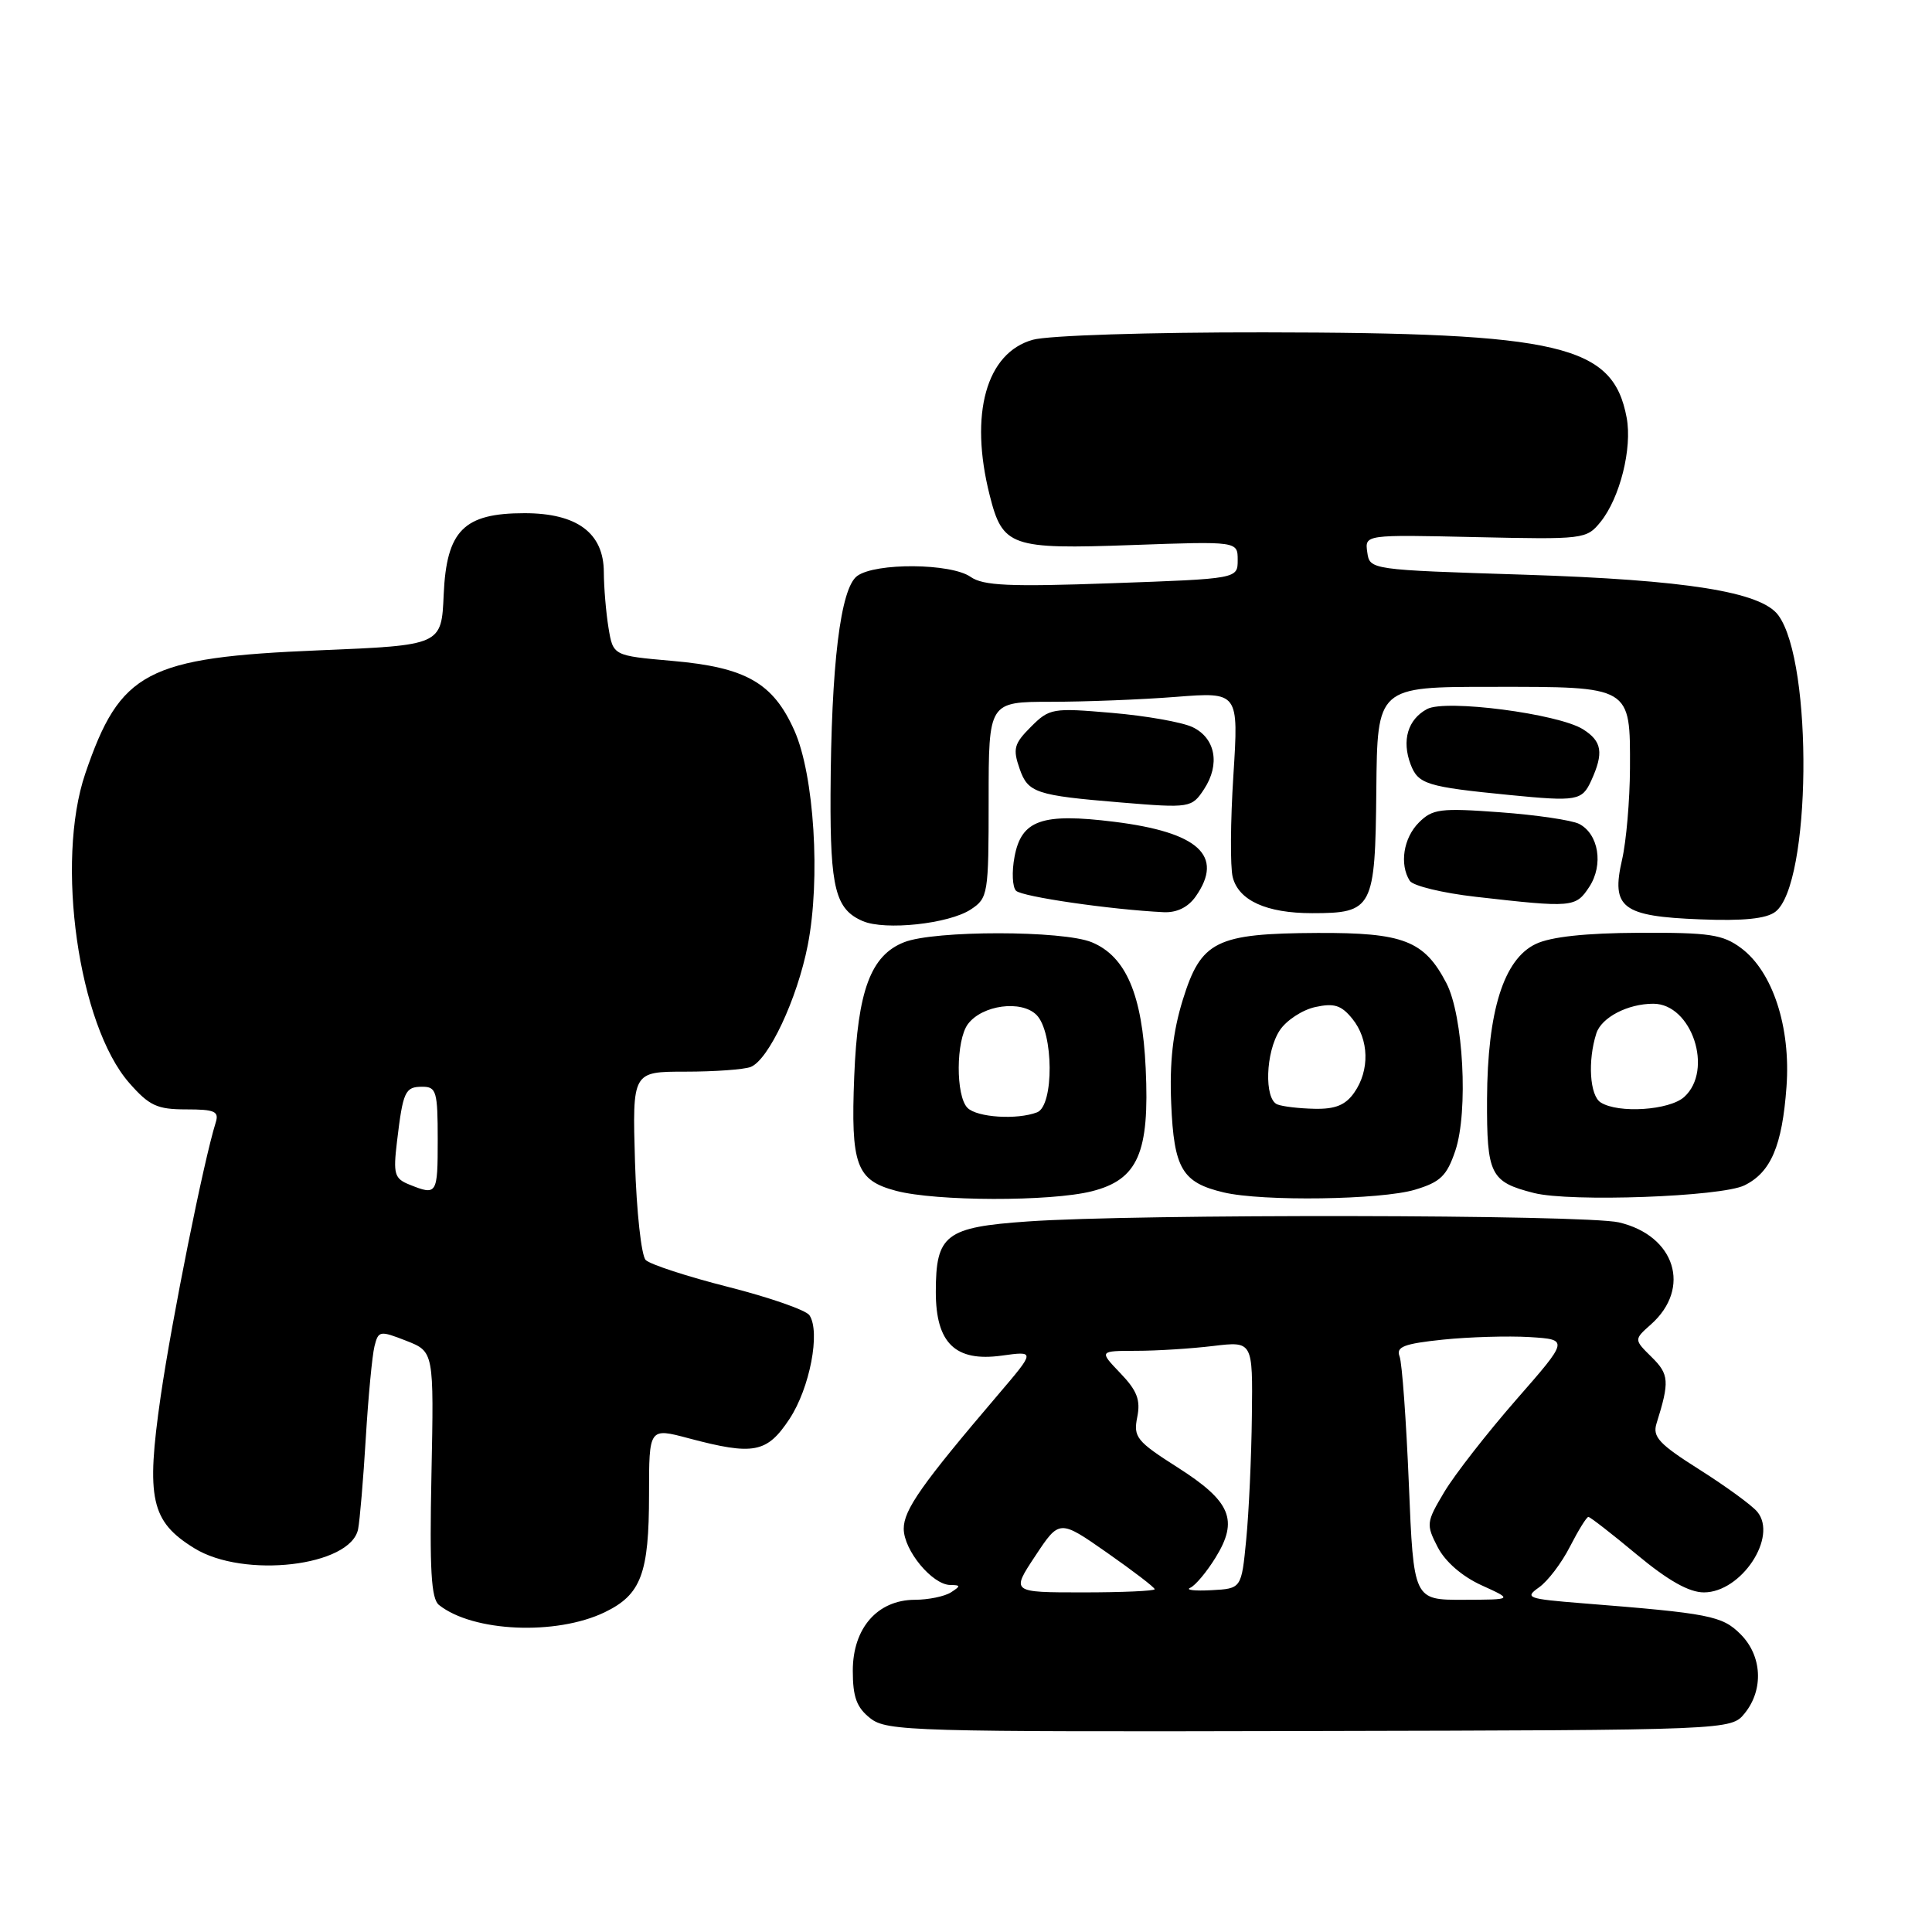 <?xml version="1.0" encoding="UTF-8" standalone="no"?>
<!DOCTYPE svg PUBLIC "-//W3C//DTD SVG 1.1//EN" "http://www.w3.org/Graphics/SVG/1.1/DTD/svg11.dtd" >
<svg xmlns="http://www.w3.org/2000/svg" xmlns:xlink="http://www.w3.org/1999/xlink" version="1.1" viewBox="0 0 256 256">
 <g >
 <path fill="currentColor"
d=" M 231.19 227.01 C 233.72 223.88 233.49 219.39 230.63 216.54 C 228.19 214.10 226.56 213.78 209.66 212.44 C 202.39 211.86 201.98 211.71 203.92 210.34 C 205.08 209.53 206.93 207.10 208.03 204.93 C 209.14 202.77 210.23 201.00 210.47 201.00 C 210.70 201.00 213.60 203.25 216.90 206.00 C 221.04 209.44 223.81 211.00 225.78 211.00 C 230.73 211.00 235.60 203.64 232.85 200.32 C 232.13 199.45 228.68 196.94 225.19 194.73 C 219.84 191.35 218.94 190.39 219.50 188.61 C 221.24 183.06 221.17 182.10 218.85 179.82 C 216.50 177.50 216.50 177.50 218.75 175.50 C 224.17 170.69 221.97 163.71 214.50 161.97 C 210.00 160.93 150.53 160.83 136.17 161.85 C 125.28 162.61 124.00 163.59 124.00 171.19 C 124.00 177.97 126.58 180.47 132.71 179.63 C 137.19 179.01 137.19 179.01 132.29 184.76 C 122.15 196.65 119.75 200.06 119.75 202.56 C 119.75 205.43 123.53 209.99 125.92 210.02 C 127.31 210.03 127.32 210.15 126.00 211.00 C 125.17 211.53 123.02 211.98 121.20 211.98 C 116.26 212.01 113.00 215.74 113.00 221.38 C 113.00 224.87 113.51 226.26 115.32 227.68 C 117.50 229.40 120.85 229.49 173.51 229.37 C 229.38 229.25 229.38 229.25 231.19 227.01 Z  M 80.11 213.64 C 84.95 211.31 86.00 208.53 86.00 198.04 C 86.00 189.18 86.00 189.18 91.25 190.58 C 99.87 192.87 101.62 192.54 104.61 188.02 C 107.31 183.93 108.74 176.46 107.25 174.27 C 106.78 173.59 101.95 171.91 96.51 170.53 C 91.07 169.15 86.14 167.54 85.56 166.96 C 84.98 166.38 84.34 160.53 84.14 153.95 C 83.79 142.00 83.79 142.00 90.81 142.00 C 94.68 142.00 98.57 141.72 99.46 141.38 C 101.83 140.47 105.63 132.38 107.03 125.25 C 108.75 116.49 107.89 102.67 105.25 96.78 C 102.43 90.47 98.82 88.42 89.06 87.57 C 81.24 86.88 81.24 86.88 80.63 83.19 C 80.30 81.16 80.02 77.85 80.01 75.82 C 80.00 70.63 76.47 68.00 69.50 68.00 C 61.44 68.00 59.17 70.29 58.79 78.79 C 58.50 85.50 58.50 85.50 42.32 86.17 C 19.39 87.12 15.92 88.95 11.30 102.50 C 7.32 114.21 10.39 135.82 17.13 143.50 C 19.78 146.52 20.82 147.00 24.67 147.00 C 28.47 147.00 29.05 147.26 28.58 148.75 C 27.00 153.77 22.77 174.86 21.29 185.03 C 19.33 198.59 19.99 201.60 25.75 205.15 C 32.30 209.20 46.47 207.55 47.45 202.62 C 47.68 201.46 48.14 196.01 48.47 190.53 C 48.80 185.05 49.32 179.59 49.62 178.39 C 50.14 176.32 50.32 176.29 53.83 177.66 C 57.50 179.10 57.50 179.10 57.17 195.36 C 56.91 208.02 57.13 211.85 58.17 212.67 C 62.67 216.25 73.68 216.73 80.11 213.64 Z  M 144.67 157.85 C 150.78 156.31 152.34 152.76 151.81 141.56 C 151.36 131.80 149.20 126.74 144.68 124.86 C 140.88 123.27 123.80 123.26 119.80 124.85 C 115.38 126.59 113.65 131.24 113.19 142.61 C 112.72 154.39 113.45 156.39 118.73 157.79 C 124.00 159.19 139.21 159.23 144.67 157.85 Z  M 187.50 157.64 C 190.87 156.63 191.71 155.81 192.84 152.47 C 194.58 147.28 193.90 134.58 191.65 130.26 C 188.72 124.64 185.97 123.57 174.58 123.62 C 161.10 123.69 159.15 124.66 156.72 132.50 C 155.41 136.75 154.96 140.76 155.19 146.22 C 155.55 154.86 156.64 156.70 162.14 158.00 C 167.28 159.22 183.01 158.99 187.50 157.64 Z  M 231.14 157.07 C 234.65 155.35 236.15 151.84 236.72 144.00 C 237.30 136.10 234.89 128.74 230.71 125.63 C 228.28 123.82 226.54 123.56 217.21 123.60 C 210.09 123.63 205.49 124.13 203.50 125.08 C 199.25 127.10 197.10 133.94 197.04 145.63 C 197.00 155.66 197.47 156.61 203.26 158.08 C 208.08 159.30 228.05 158.58 231.14 157.07 Z  M 128.63 120.51 C 130.92 119.00 131.00 118.53 131.00 105.98 C 131.00 93.00 131.00 93.00 139.25 92.99 C 143.79 92.99 151.24 92.70 155.81 92.34 C 164.13 91.69 164.13 91.69 163.43 102.74 C 163.04 108.81 163.00 114.88 163.34 116.22 C 164.12 119.32 167.81 121.00 173.86 121.00 C 181.91 121.00 182.22 120.40 182.37 104.68 C 182.50 91.01 182.50 91.01 197.68 91.01 C 216.23 91.00 216.01 90.87 215.98 101.82 C 215.96 106.04 215.49 111.49 214.93 113.92 C 213.46 120.30 214.93 121.42 225.29 121.82 C 230.99 122.05 234.03 121.74 235.24 120.82 C 239.98 117.22 240.28 87.87 235.64 81.53 C 233.37 78.42 223.45 76.84 202.00 76.15 C 181.51 75.50 181.50 75.50 181.17 73.17 C 180.84 70.84 180.84 70.84 195.51 71.17 C 209.88 71.49 210.21 71.45 212.08 69.16 C 214.65 65.97 216.30 59.40 215.54 55.34 C 213.73 45.70 206.85 44.08 167.50 44.04 C 152.25 44.02 138.91 44.45 136.86 45.02 C 130.68 46.74 128.42 54.85 131.13 65.59 C 132.85 72.44 133.90 72.80 150.03 72.22 C 164.00 71.72 164.00 71.72 164.00 74.21 C 164.00 76.69 164.00 76.69 147.33 77.28 C 133.74 77.77 130.28 77.61 128.61 76.44 C 126.01 74.62 116.01 74.54 113.58 76.32 C 111.36 77.94 110.13 88.07 110.05 105.32 C 110.00 117.72 110.71 120.50 114.32 122.05 C 117.28 123.32 125.72 122.42 128.63 120.51 Z  M 158.44 118.78 C 162.22 113.39 158.82 110.28 147.64 108.89 C 138.05 107.70 135.34 108.65 134.43 113.53 C 134.05 115.52 134.15 117.55 134.63 118.03 C 135.42 118.82 147.17 120.53 154.19 120.87 C 155.94 120.95 157.43 120.22 158.44 118.78 Z  M 210.59 117.51 C 212.50 114.59 211.83 110.50 209.24 109.17 C 208.28 108.68 203.56 107.98 198.76 107.63 C 190.85 107.05 189.82 107.18 188.01 108.99 C 185.96 111.04 185.42 114.53 186.80 116.71 C 187.22 117.38 191.15 118.33 195.54 118.83 C 208.37 120.29 208.79 120.26 210.59 117.51 Z  M 159.55 104.56 C 161.71 101.27 161.05 97.78 158.00 96.34 C 156.62 95.69 151.82 94.84 147.33 94.46 C 139.46 93.78 139.06 93.85 136.60 96.31 C 134.36 98.55 134.18 99.22 135.11 101.88 C 136.21 105.05 137.27 105.40 148.50 106.33 C 157.67 107.09 157.92 107.05 159.55 104.56 Z  M 210.84 103.45 C 212.53 99.75 212.28 98.22 209.75 96.63 C 206.46 94.57 191.56 92.63 189.10 93.95 C 186.54 95.32 185.71 98.11 186.92 101.30 C 187.92 103.91 189.05 104.26 200.00 105.34 C 208.95 106.22 209.63 106.10 210.84 103.45 Z  M 186.68 196.64 C 186.33 188.19 185.78 180.58 185.45 179.73 C 184.96 178.46 186.02 178.05 191.18 177.51 C 194.65 177.15 199.84 177.00 202.69 177.17 C 207.88 177.50 207.88 177.50 200.88 185.50 C 197.04 189.90 192.76 195.38 191.38 197.69 C 188.98 201.71 188.95 202.00 190.51 205.02 C 191.51 206.95 193.75 208.89 196.32 210.06 C 200.50 211.96 200.50 211.96 193.91 211.98 C 187.31 212.00 187.31 212.00 186.68 196.64 Z  M 137.18 206.17 C 140.38 201.33 140.38 201.33 146.69 205.74 C 150.16 208.17 153.00 210.34 153.00 210.58 C 153.00 210.81 148.72 211.00 143.49 211.00 C 133.98 211.00 133.98 211.00 137.18 206.17 Z  M 157.71 210.39 C 158.38 210.10 159.89 208.30 161.06 206.40 C 164.14 201.42 163.11 198.95 156.07 194.46 C 150.60 190.98 150.16 190.43 150.69 187.78 C 151.15 185.51 150.67 184.26 148.45 181.95 C 145.63 179.00 145.63 179.00 150.56 178.99 C 153.28 178.99 157.86 178.70 160.75 178.35 C 166.00 177.72 166.00 177.72 165.88 187.61 C 165.82 193.05 165.48 200.43 165.13 204.00 C 164.50 210.50 164.50 210.50 160.50 210.71 C 158.30 210.83 157.05 210.68 157.71 210.39 Z  M 54.26 156.97 C 52.26 156.17 52.09 155.58 52.60 151.29 C 53.40 144.59 53.67 144.00 55.97 144.00 C 57.82 144.00 58.00 144.63 58.00 151.00 C 58.00 158.29 57.91 158.44 54.26 156.97 Z  M 128.20 146.80 C 126.62 145.22 126.66 137.84 128.25 135.70 C 130.14 133.17 135.32 132.47 137.34 134.48 C 139.62 136.76 139.68 146.52 137.42 147.39 C 134.76 148.41 129.47 148.07 128.20 146.80 Z  M 169.25 146.34 C 167.49 145.63 167.69 139.40 169.57 136.53 C 170.44 135.21 172.55 133.82 174.27 133.44 C 176.78 132.89 177.73 133.19 179.19 134.99 C 181.41 137.73 181.52 141.82 179.44 144.78 C 178.29 146.43 176.93 146.98 174.19 146.92 C 172.16 146.88 169.94 146.62 169.25 146.34 Z  M 212.10 146.08 C 210.65 145.17 210.36 140.58 211.52 136.94 C 212.19 134.82 215.68 133.00 219.07 133.00 C 224.17 133.00 227.09 141.80 223.17 145.35 C 221.21 147.12 214.45 147.57 212.10 146.08 Z "/>
</g>
</svg>